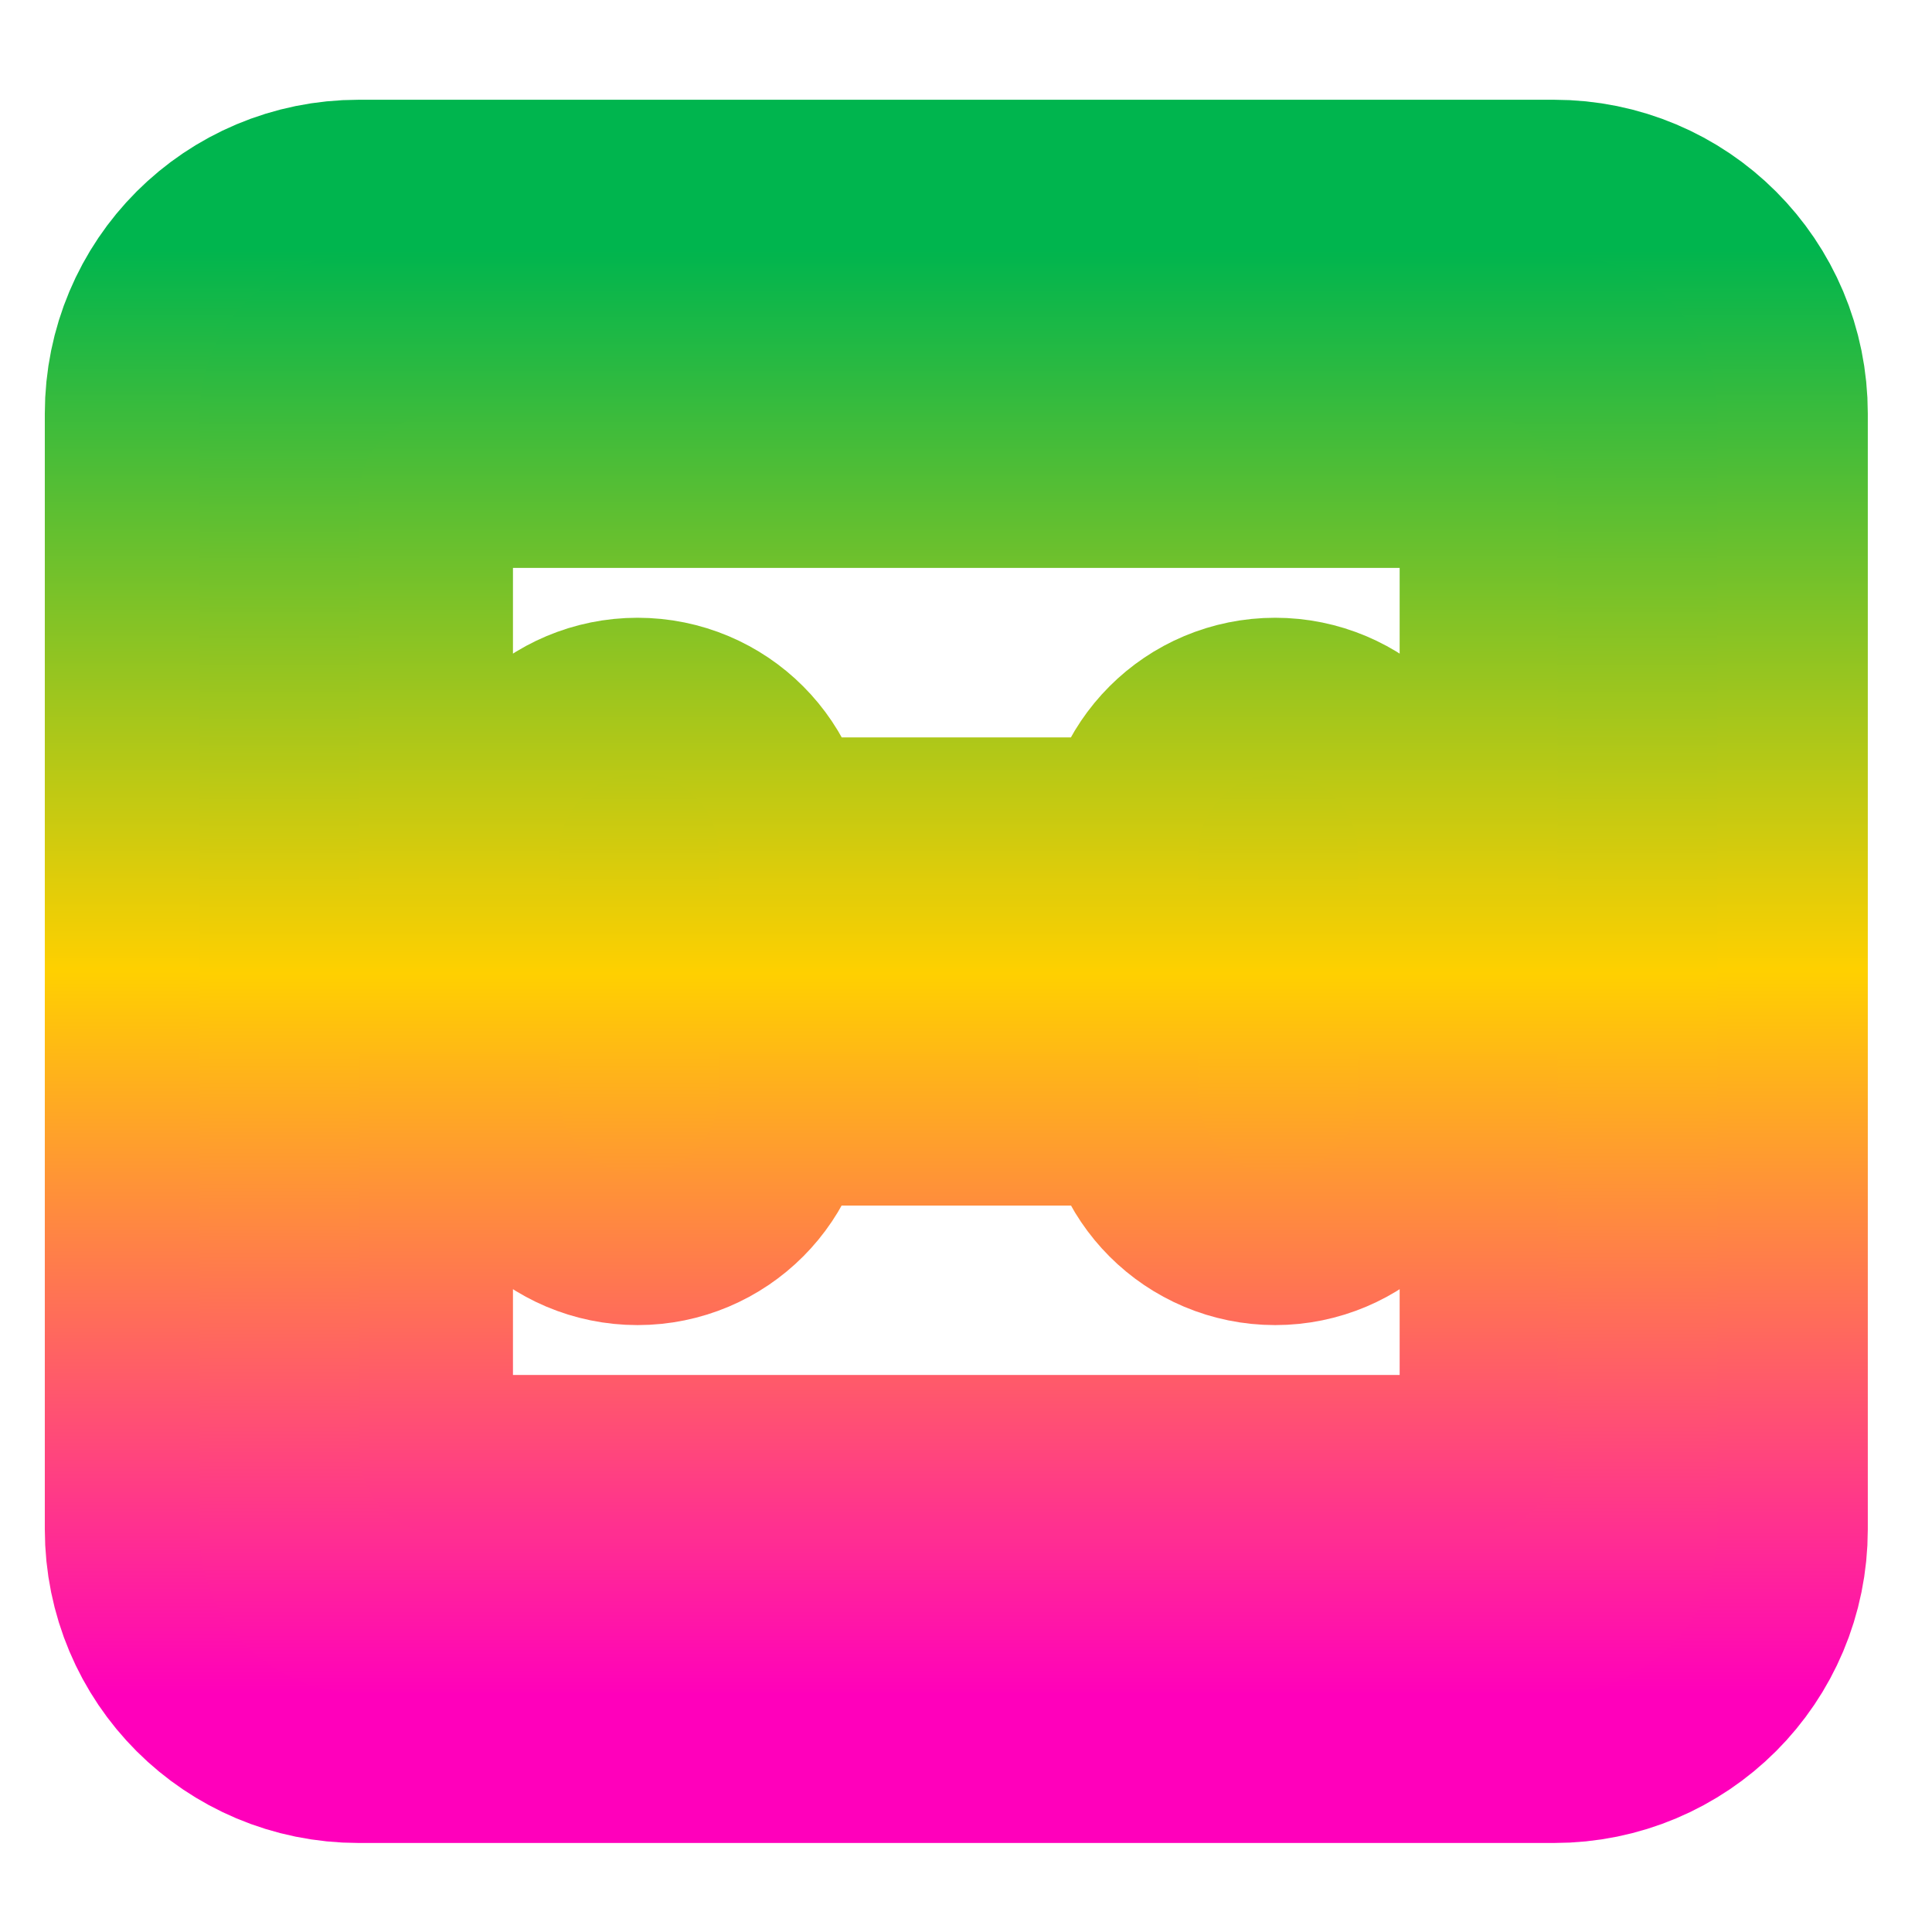 <svg xmlns="http://www.w3.org/2000/svg" xmlns:xlink="http://www.w3.org/1999/xlink" width="64" height="64" viewBox="0 0 64 64" version="1.1"><defs><linearGradient id="linear0" x1="0%" x2="0%" y1="0%" y2="100%"><stop offset="0%" style="stop-color:#00b54e; stop-opacity:1"/><stop offset="50%" style="stop-color:#ffd000; stop-opacity:1"/><stop offset="100%" style="stop-color:#ff00bb; stop-opacity:1"/></linearGradient></defs><g id="surface1"><path style="fill:none;stroke-width:309.921;stroke-linecap:butt;stroke-linejoin:round;stroke:url(#linear0);stroke-opacity:1;stroke-miterlimit:4;" d="M 359.965 255.093 C 271.273 255.093 199.941 326.425 199.941 415.117 L 199.941 1535.166 C 199.941 1623.74 271.273 1695.071 359.965 1695.071 L 1559.966 1695.071 C 1648.659 1695.071 1719.99 1623.74 1719.99 1535.166 L 1719.99 415.117 C 1719.99 326.425 1648.659 255.093 1559.966 255.093 Z M 439.918 415.117 L 1480.014 415.117 C 1524.301 415.117 1559.966 450.783 1559.966 495.07 L 1559.966 895.189 L 1360.025 895.189 L 1360.025 855.153 C 1360.025 810.748 1324.241 775.082 1280.072 775.082 C 1235.667 775.082 1200.001 810.748 1200.001 855.153 L 1200.001 895.189 L 719.93 895.189 L 719.93 855.153 C 719.93 810.748 684.382 775.082 639.977 775.082 C 595.69 775.082 559.906 810.748 559.906 855.153 L 559.906 895.189 L 359.965 895.189 L 359.965 495.07 C 359.965 450.783 395.749 415.117 439.918 415.117 Z M 359.965 1055.212 L 559.906 1055.212 L 559.906 1095.13 C 559.906 1139.417 595.69 1175.201 639.977 1175.201 C 684.382 1175.201 719.93 1139.417 719.93 1095.13 L 719.93 1055.212 L 1200.001 1055.212 L 1200.001 1095.13 C 1200.001 1139.417 1235.667 1175.201 1280.072 1175.201 C 1324.241 1175.201 1360.025 1139.417 1360.025 1095.13 L 1360.025 1055.212 L 1559.966 1055.212 L 1559.966 1455.095 C 1559.966 1499.382 1524.301 1535.166 1480.014 1535.166 L 439.918 1535.166 C 395.749 1535.166 359.965 1499.382 359.965 1455.095 Z M 359.965 1055.212 " transform="matrix(0.033,0,0,0.033,0,0)"/><path style=" stroke:none;fill-rule:nonzero;fill:url(#linear0);fill-opacity:1;" d="M 11.906 8.438 C 8.973 8.438 6.613 10.797 6.613 13.73 L 6.613 50.777 C 6.613 53.707 8.973 56.066 11.906 56.066 L 51.598 56.066 C 54.531 56.066 56.891 53.707 56.891 50.777 L 56.891 13.73 C 56.891 10.797 54.531 8.438 51.598 8.438 Z M 14.551 13.73 L 48.953 13.73 C 50.418 13.73 51.598 14.91 51.598 16.375 L 51.598 29.609 L 44.984 29.609 L 44.984 28.285 C 44.984 26.816 43.801 25.637 42.34 25.637 C 40.871 25.637 39.691 26.816 39.691 28.285 L 39.691 29.609 L 23.812 29.609 L 23.812 28.285 C 23.812 26.816 22.637 25.637 21.168 25.637 C 19.703 25.637 18.52 26.816 18.52 28.285 L 18.52 29.609 L 11.906 29.609 L 11.906 16.375 C 11.906 14.91 13.09 13.73 14.551 13.73 Z M 11.906 34.902 L 18.52 34.902 L 18.52 36.223 C 18.52 37.688 19.703 38.871 21.168 38.871 C 22.637 38.871 23.812 37.688 23.812 36.223 L 23.812 34.902 L 39.691 34.902 L 39.691 36.223 C 39.691 37.688 40.871 38.871 42.34 38.871 C 43.801 38.871 44.984 37.688 44.984 36.223 L 44.984 34.902 L 51.598 34.902 L 51.598 48.129 C 51.598 49.594 50.418 50.777 48.953 50.777 L 14.551 50.777 C 13.09 50.777 11.906 49.594 11.906 48.129 Z M 11.906 34.902 "/></g></svg>
